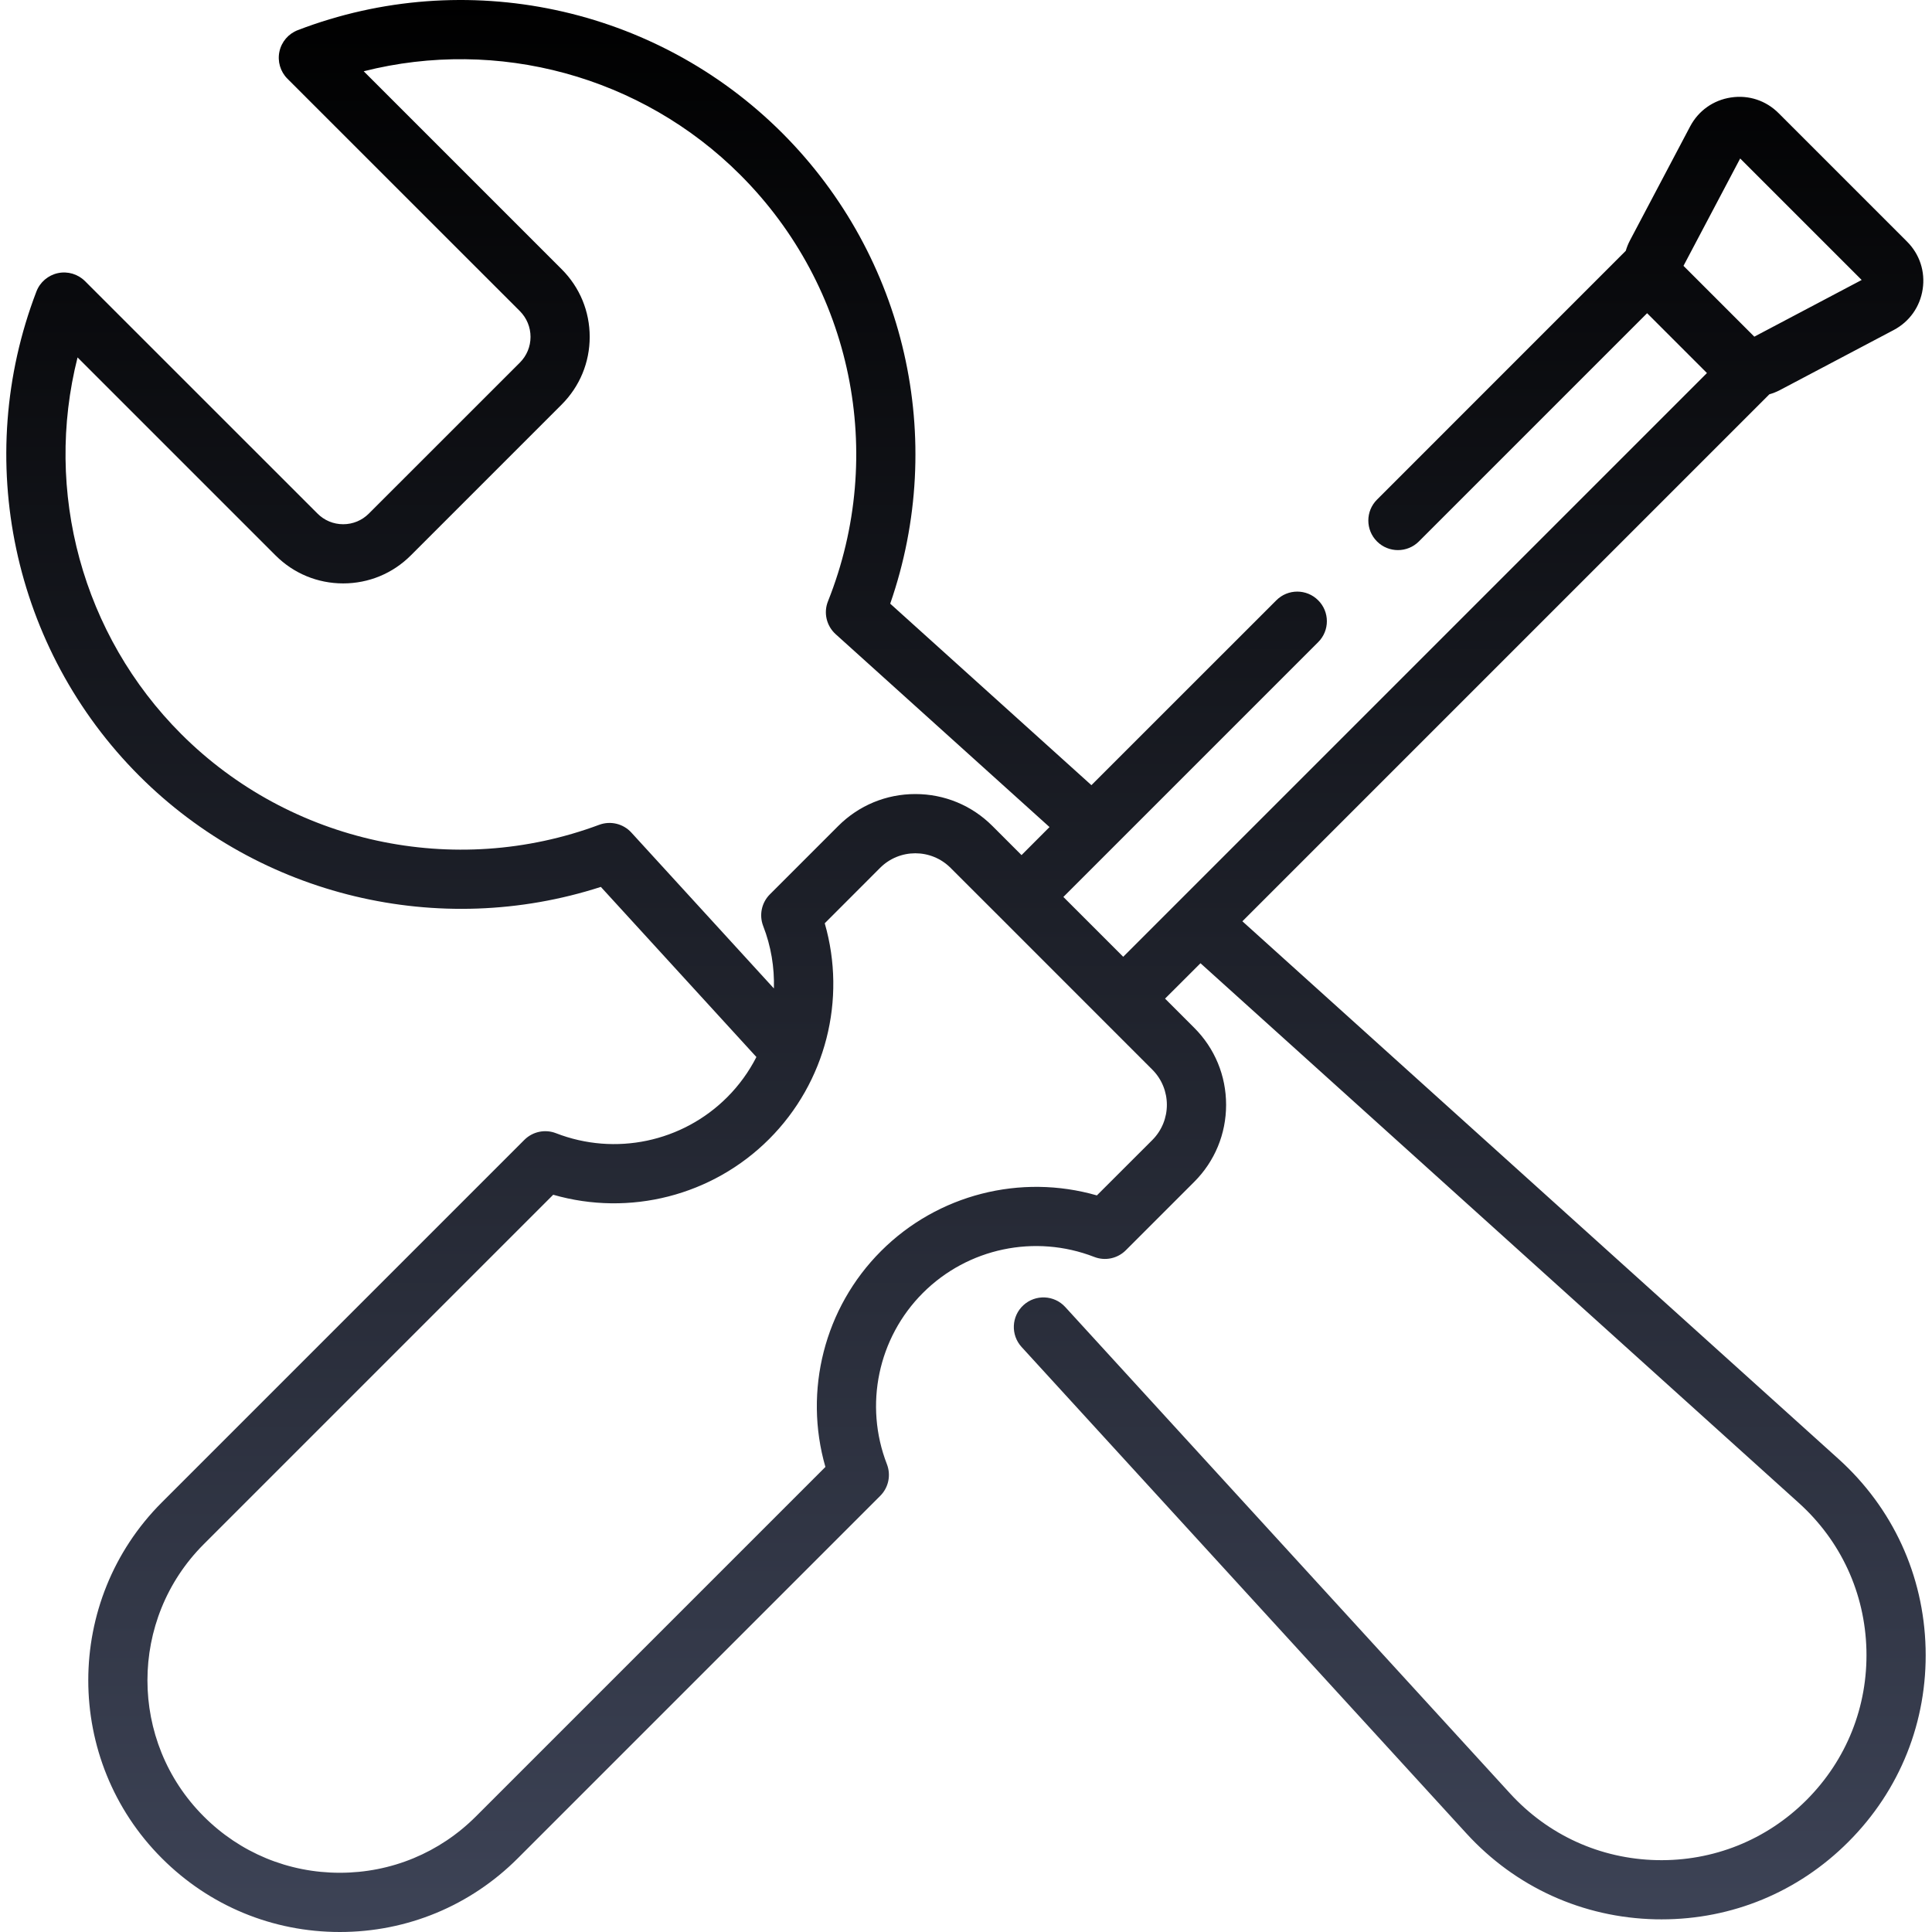 <svg width="35" height="35" viewBox="0 0 35 35" fill="none" xmlns="http://www.w3.org/2000/svg">
<path d="M34.884 29.861C34.85 28.536 34.289 27.317 33.305 26.429L22.507 16.69L32.054 7.143C32.117 7.125 32.179 7.101 32.239 7.07L34.306 5.979C34.592 5.828 34.783 5.558 34.831 5.239C34.88 4.919 34.776 4.605 34.548 4.377L32.22 2.049C31.992 1.821 31.678 1.717 31.358 1.766C31.039 1.814 30.769 2.005 30.618 2.291L29.527 4.358C29.495 4.419 29.471 4.481 29.452 4.544L24.946 9.051C24.736 9.26 24.736 9.6 24.946 9.809C25.155 10.018 25.495 10.018 25.704 9.809L29.839 5.674L30.923 6.758L20.348 17.333L19.264 16.249L23.88 11.633C24.09 11.424 24.09 11.084 23.88 10.875C23.671 10.665 23.331 10.665 23.122 10.875L19.772 14.224L16.127 10.936C17.161 7.961 16.412 4.652 14.171 2.41C11.874 0.114 8.43 -0.618 5.395 0.546C5.225 0.611 5.1 0.757 5.062 0.935C5.024 1.113 5.079 1.298 5.207 1.426L9.418 5.636C9.542 5.761 9.611 5.927 9.611 6.103C9.611 6.279 9.542 6.445 9.418 6.569L6.683 9.303C6.559 9.428 6.393 9.497 6.217 9.497C6.041 9.497 5.875 9.428 5.751 9.303L1.54 5.093C1.412 4.965 1.227 4.91 1.049 4.948C0.872 4.986 0.725 5.111 0.66 5.28C-0.504 8.315 0.228 11.76 2.524 14.056C4.711 16.243 7.957 17.013 10.885 16.067L13.703 19.149C13.568 19.413 13.391 19.66 13.174 19.877C12.362 20.69 11.144 20.946 10.072 20.529C9.874 20.452 9.649 20.5 9.499 20.65L2.932 27.217C1.155 28.994 1.155 31.887 2.932 33.664C3.793 34.526 4.938 35 6.156 35C7.374 35 8.519 34.526 9.38 33.665L15.947 27.098C16.097 26.948 16.144 26.723 16.067 26.525C15.651 25.453 15.907 24.235 16.719 23.423C17.532 22.61 18.749 22.354 19.822 22.77C20.02 22.848 20.245 22.8 20.395 22.65L21.634 21.411C22.007 21.038 22.212 20.542 22.212 20.015C22.212 19.487 22.007 18.991 21.634 18.619L21.106 18.091L21.748 17.45L32.586 27.226C33.35 27.915 33.785 28.86 33.812 29.888C33.838 30.916 33.452 31.883 32.725 32.611C32.001 33.334 31.037 33.72 30.015 33.698C28.992 33.675 28.048 33.246 27.357 32.491L19.298 23.678C19.098 23.459 18.759 23.445 18.541 23.644C18.322 23.844 18.307 24.183 18.507 24.402L26.566 33.215C27.456 34.188 28.673 34.74 29.991 34.77C30.028 34.771 30.065 34.771 30.102 34.771C31.38 34.771 32.577 34.276 33.483 33.369C34.421 32.432 34.918 31.186 34.884 29.861ZM30.498 4.816L31.525 2.871L33.726 5.072L31.781 6.099L30.498 4.816ZM11.438 15.083C11.29 14.921 11.06 14.866 10.855 14.942C8.232 15.92 5.26 15.275 3.283 13.298C1.488 11.503 0.792 8.9 1.405 6.475L4.992 10.062C5.319 10.389 5.754 10.569 6.217 10.569C6.68 10.569 7.115 10.389 7.442 10.062L10.176 7.328C10.503 7 10.683 6.566 10.683 6.103C10.683 5.64 10.503 5.205 10.176 4.878L6.589 1.291C9.014 0.677 11.617 1.373 13.412 3.169C15.44 5.196 16.063 8.227 15 10.892C14.916 11.1 14.972 11.338 15.139 11.489L19.013 14.983L18.506 15.491L17.978 14.963C17.605 14.59 17.11 14.385 16.582 14.385C16.055 14.385 15.559 14.59 15.186 14.963L13.947 16.202C13.797 16.352 13.749 16.577 13.826 16.776C13.969 17.143 14.031 17.527 14.02 17.907L11.438 15.083ZM20.875 20.653L19.871 21.656C18.491 21.259 16.989 21.636 15.961 22.664H15.961C14.933 23.692 14.555 25.194 14.953 26.575L8.622 32.906C7.963 33.565 7.088 33.927 6.156 33.927C5.225 33.927 4.349 33.565 3.691 32.906C2.331 31.547 2.331 29.335 3.691 27.975L10.022 21.644C11.403 22.042 12.905 21.664 13.933 20.636C14.961 19.608 15.339 18.106 14.941 16.726L15.944 15.722C16.296 15.37 16.868 15.37 17.22 15.722L18.127 16.628L19.968 18.47L20.875 19.377C21.227 19.729 21.227 20.301 20.875 20.653Z" fill="url(#paint0_linear)"/>
<defs>
<linearGradient id="paint0_linear" x1="17.5" y1="0" x2="17.5" y2="35" gradientUnits="userSpaceOnUse">
<stop/>
<stop offset="1" stop-color="#3D4356"/>
</linearGradient>
</defs>
</svg>
